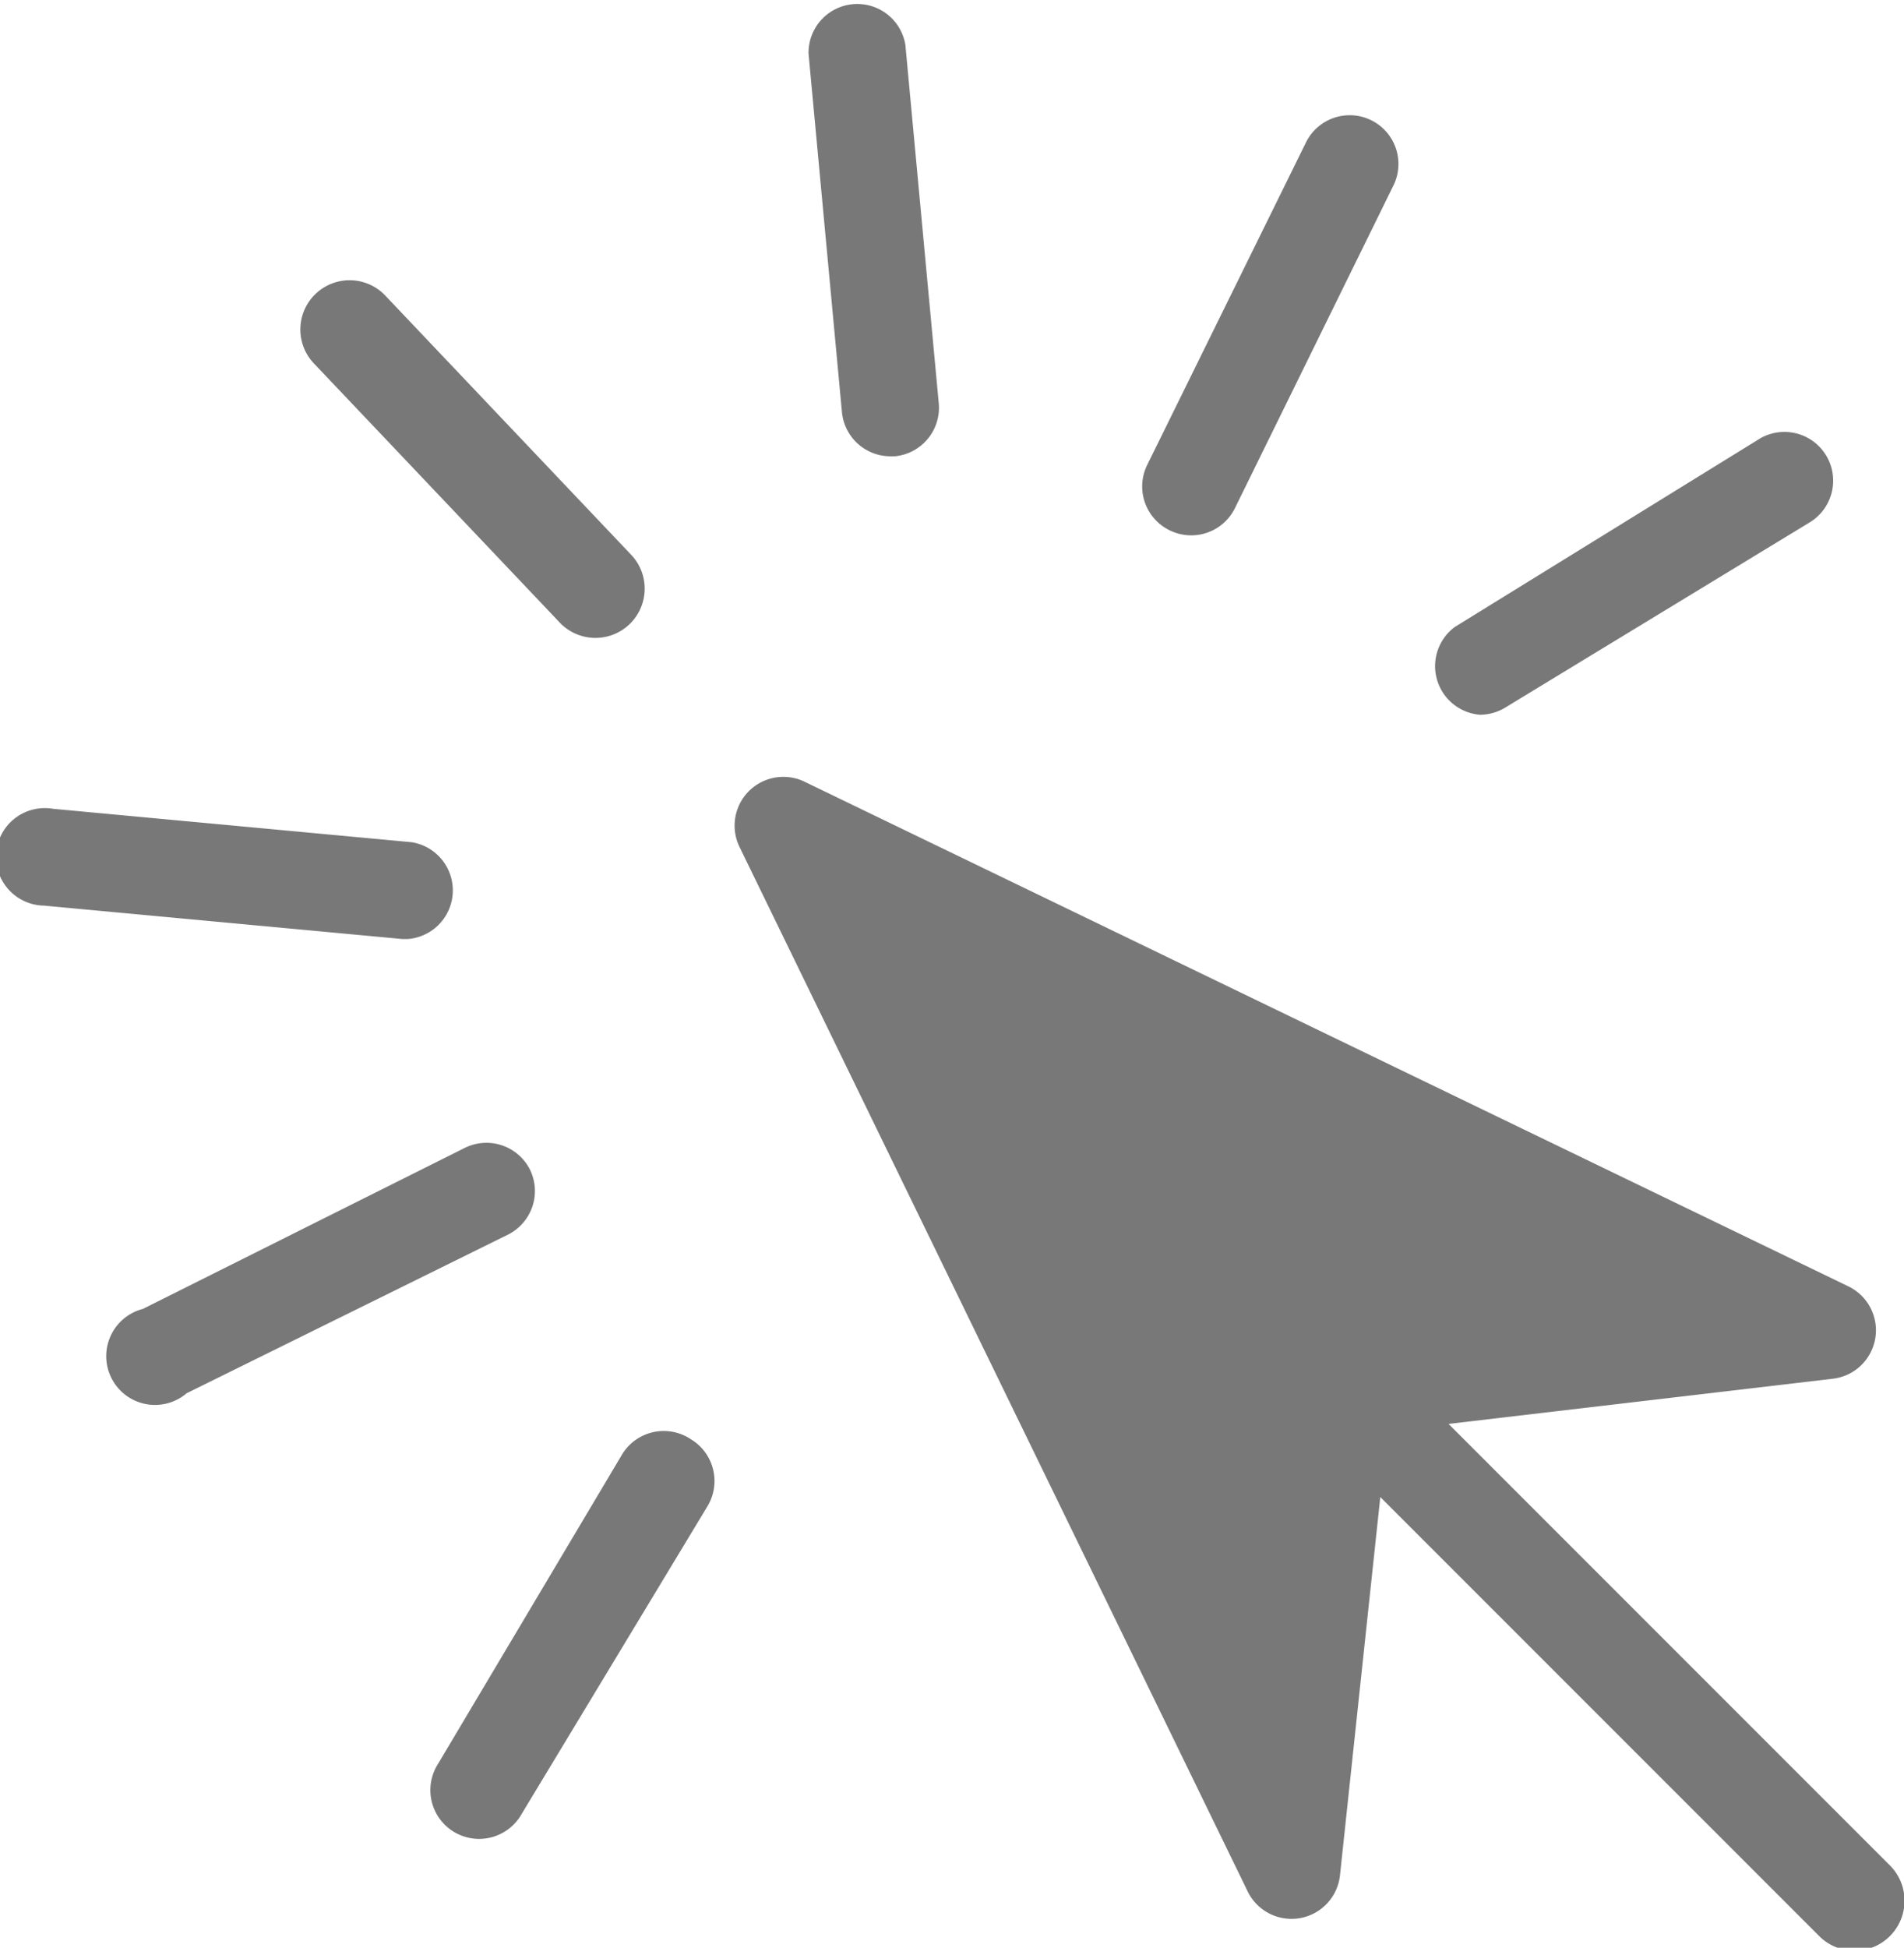 <svg id="Layer_1" data-name="Layer 1" xmlns="http://www.w3.org/2000/svg" viewBox="0 0 27.34 27.96"><title>web-exclusives</title><path fill="#787878" d="M8.05,8.95a0.7,0.7,0,0,0,1-1L5.52,4.23a0.7,0.7,0,0,0-1,1Z" transform="translate(0 0)"/><path fill="#787878" d="M5.85,13.48a0.7,0.7,0,0,0,.06-1.39l-5.15-.48A0.7,0.7,0,1,0,.63,13l5.15,0.48H5.85Z" transform="translate(0 0)"/><path fill="#787878" d="M7.61,16.79a0.7,0.7,0,0,0-.94-0.31L2.05,18.79A0.7,0.7,0,1,0,2.68,20L7.3,17.72A0.7,0.7,0,0,0,7.61,16.79Z" transform="translate(0 0)"/><path fill="#787878" d="M9.92,20.66a0.7,0.7,0,0,0-1,.24L6.29,25.32a0.7,0.7,0,1,0,1.2.72l2.67-4.42A0.7,0.7,0,0,0,9.92,20.66Z" transform="translate(0 0)"/><path fill="#787878" d="M12.78,6.55h0.07a0.7,0.7,0,0,0,.63-0.76L13,0.64a0.7,0.7,0,0,0-1.39.13l0.48,5.15A0.7,0.7,0,0,0,12.78,6.55Z" transform="translate(0 0)"/><path fill="#787878" d="M16.79,7.61a0.7,0.7,0,0,0,.94-0.31L20,2.68a0.7,0.7,0,1,0-1.25-.63L16.47,6.68A0.7,0.7,0,0,0,16.79,7.61Z" transform="translate(0 0)"/><path fill="#787878" d="M21.25,10.26a0.7,0.7,0,0,0,.36-0.1L26,7.49a0.7,0.7,0,0,0-.72-1.2L20.89,9A0.7,0.7,0,0,0,21.25,10.26Z" transform="translate(0 0)"/><path fill="#787878" d="M27.13,26.77l-6.33-6.33,5.53-.65a0.7,0.7,0,0,0,.22-1.32l-15-7.25a0.7,0.7,0,0,0-.93.94l7.3,15a0.7,0.7,0,0,0,1.32-.23l0.58-5.44,6.31,6.31A0.7,0.7,0,1,0,27.13,26.77Z" transform="translate(0 0)"/></svg>
